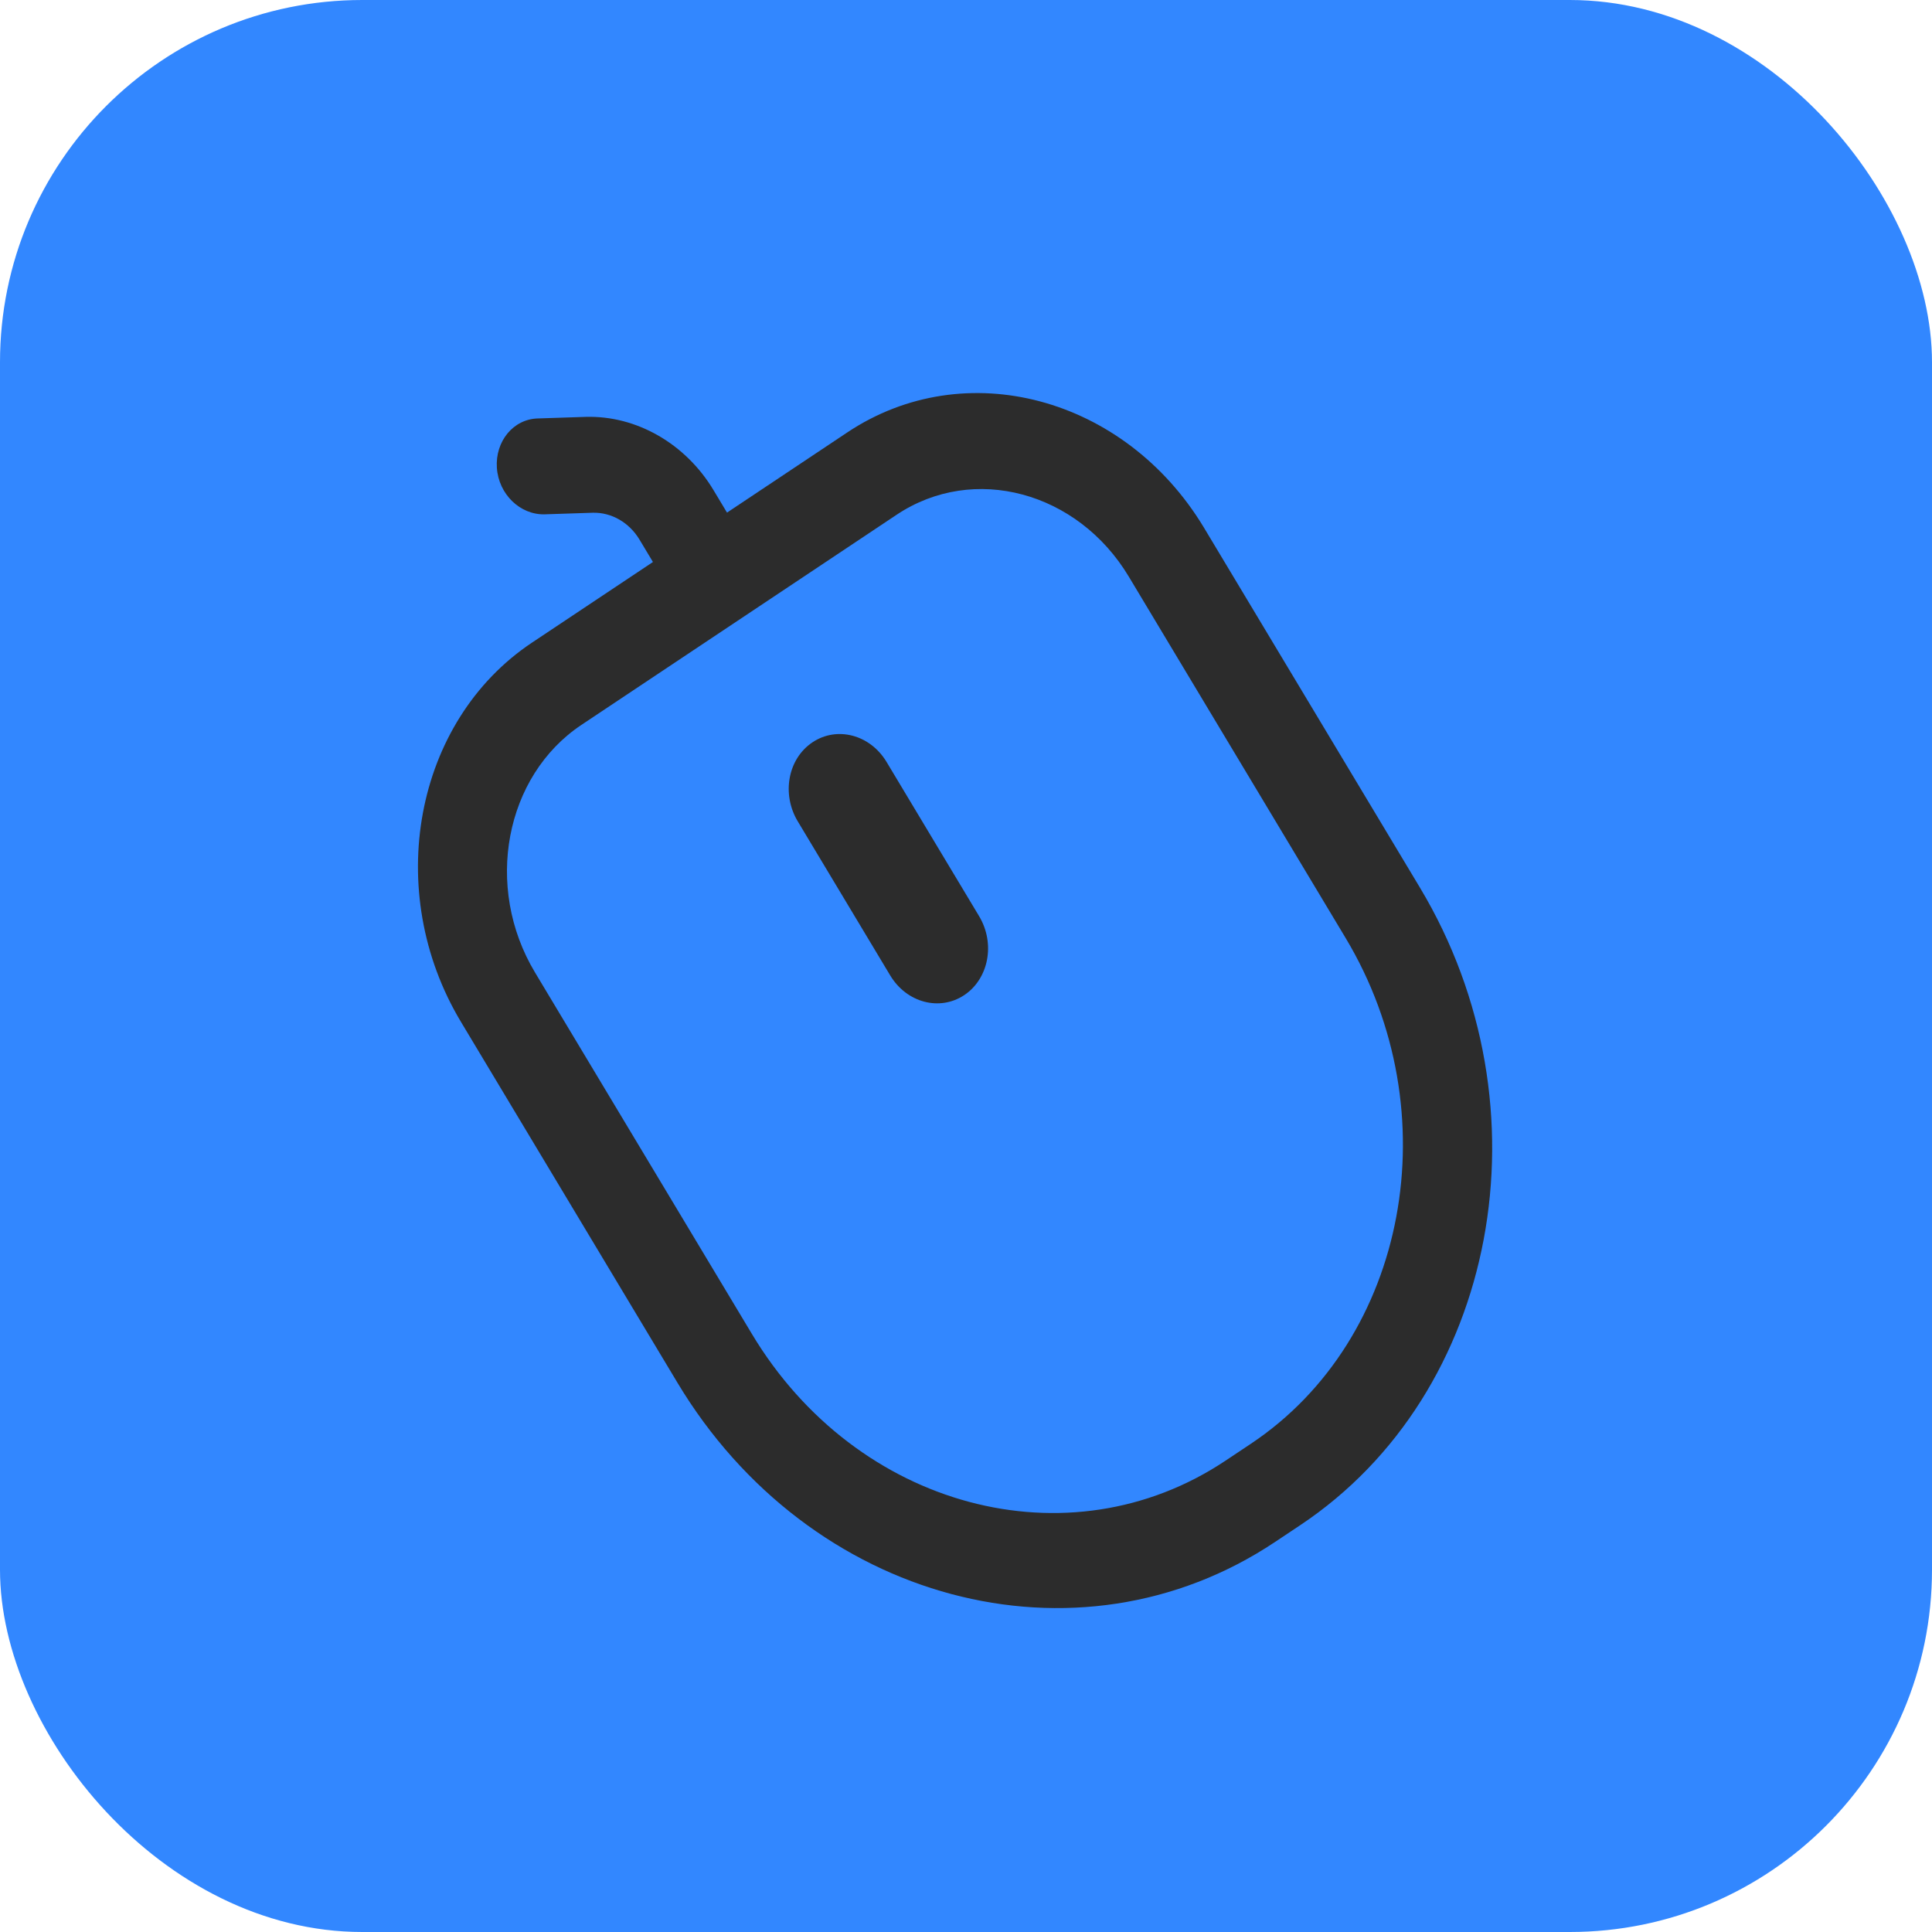 <?xml version="1.0" encoding="UTF-8" standalone="no"?>
<!-- Created with Inkscape (http://www.inkscape.org/) -->

<svg
   width="16"
   height="16"
   viewBox="0 0 16 16"
   version="1.1"
   id="svg1"
   xml:space="preserve"
   xmlns:inkscape="http://www.inkscape.org/namespaces/inkscape"
   xmlns:sodipodi="http://sodipodi.sourceforge.net/DTD/sodipodi-0.dtd"
   xmlns="http://www.w3.org/2000/svg"
   xmlns:svg="http://www.w3.org/2000/svg"><sodipodi:namedview
     id="namedview1"
     pagecolor="#ffffff"
     bordercolor="#000000"
     borderopacity="0.25"
     inkscape:showpageshadow="2"
     inkscape:pageopacity="0.0"
     inkscape:pagecheckerboard="0"
     inkscape:deskcolor="#d1d1d1"
     inkscape:document-units="px" /><defs
     id="defs1" /><g
     inkscape:label="图层 1"
     inkscape:groupmode="layer"
     id="layer1"><rect
       style="fill:#3287ff;fill-opacity:1"
       id="rect1"
       width="16"
       height="16"
       x="0"
       y="0"
       rx="3" /><g
       id="g1"
       transform="matrix(0.009,-0.006,0.006,0.01,0.312,6.204)"><path
         d="m 512,510.909 c -22.357,0 -40.897,-17.995 -40.897,-40.897 v -127.598 c 0,-22.357 17.995,-40.897 40.897,-40.897 22.357,0 40.897,17.995 40.897,40.897 v 127.598 c 0,22.902 -18.54,40.897 -40.897,40.897 z"
         fill="#2c2c2c"
         p-id="21915"
         id="path1" /><path
         d="m 657.047,131.933 h -110.694 v -18.54 c 0,-38.716 -21.266,-74.705 -55.074,-93.79 L 459.107,1.608 c -16.359,-9.27 -37.08,-3.272 -46.35,13.087 -9.27,16.359 -3.272,37.08 13.087,46.35 l 32.172,17.995 c 12.542,7.089 20.176,20.176 20.176,34.353 v 18.54 H 366.953 c -108.513,0 -196.304,88.337 -196.304,196.304 v 298.819 c 0,181.582 147.774,329.901 329.901,329.901 h 23.447 c 181.582,0 329.901,-147.774 329.901,-329.901 v -298.819 C 853.352,220.27 765.56,131.933 657.047,131.933 Z m 128.143,495.669 c 0,143.957 -117.237,261.739 -261.739,261.739 h -23.447 c -143.957,0 -261.194,-117.237 -261.194,-261.739 V 328.237 c 0,-70.888 57.801,-128.143 128.143,-128.143 h 290.094 c 70.888,0 128.143,57.801 128.143,128.143 z"
         fill="#2c2c2c"
         p-id="21916"
         id="path2" /></g></g></svg>
